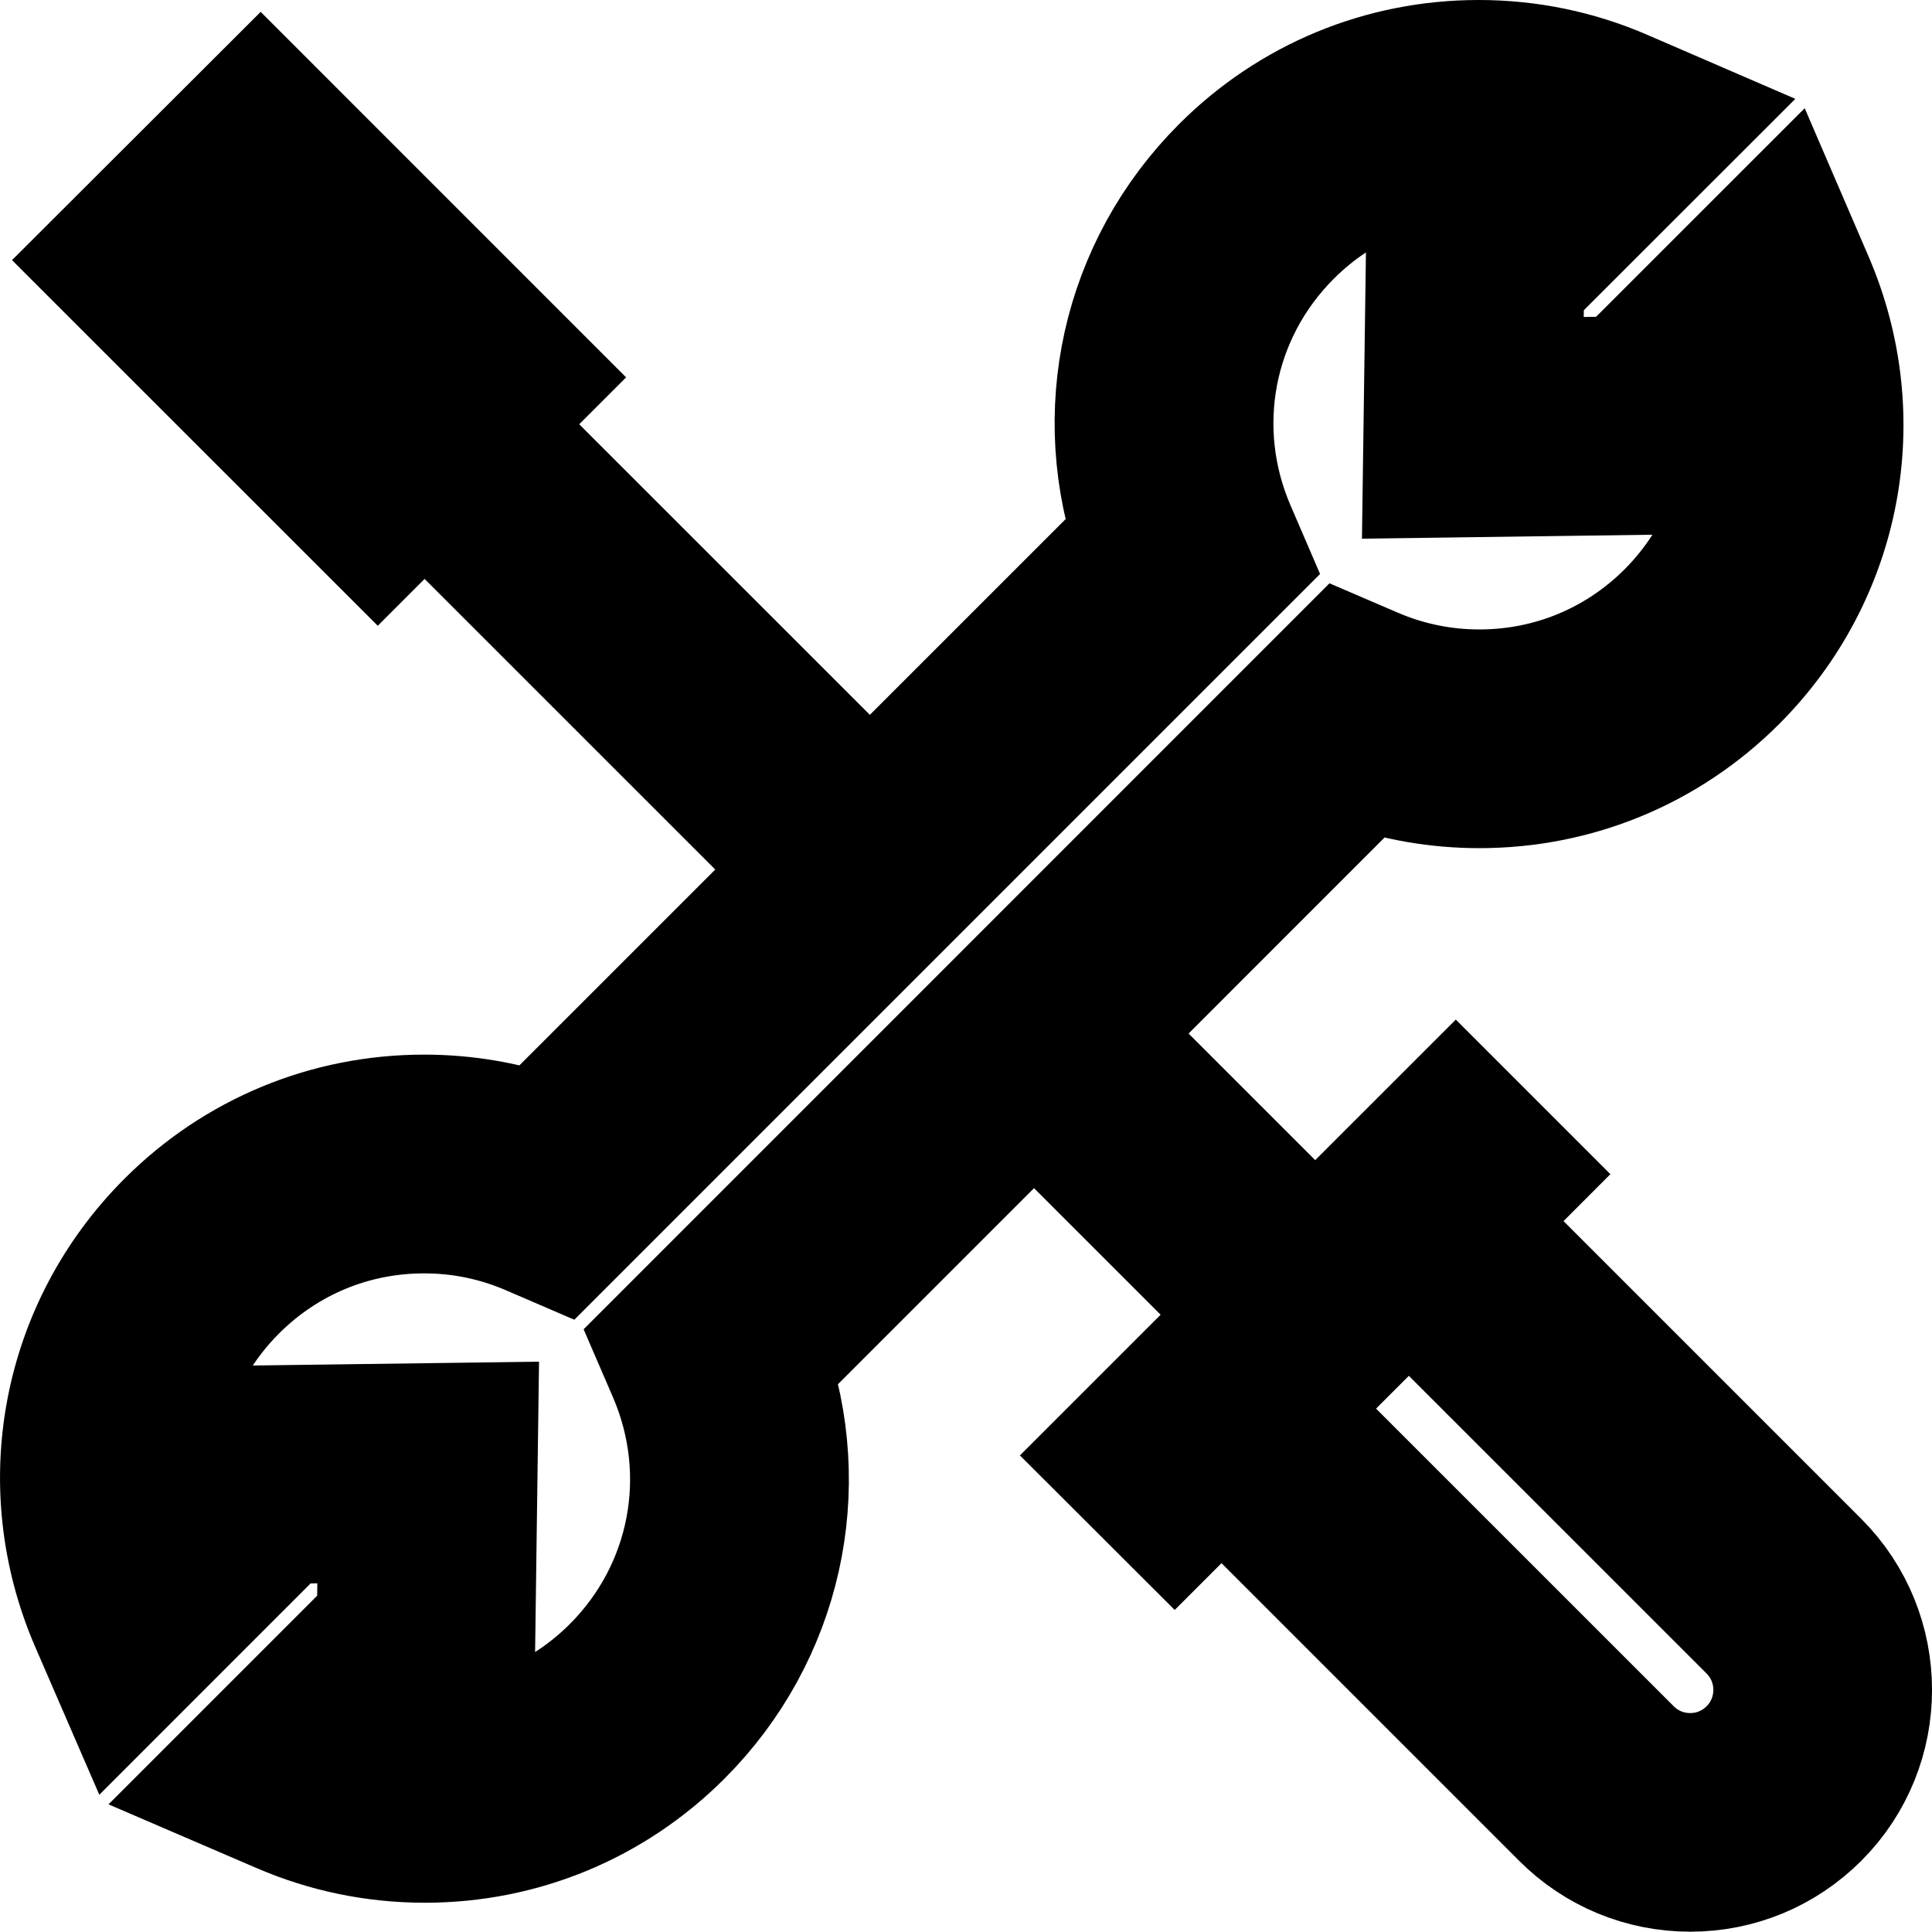 <?xml version="1.0" encoding="iso-8859-1"?>
<!-- Generator: Adobe Illustrator 18.0.0, SVG Export Plug-In . SVG Version: 6.00 Build 0)  -->
<!DOCTYPE svg PUBLIC "-//W3C//DTD SVG 1.1//EN" "http://www.w3.org/Graphics/SVG/1.1/DTD/svg11.dtd">
<svg version="1.1" id="Layer_1" xmlns="http://www.w3.org/2000/svg" xmlns:xlink="http://www.w3.org/1999/xlink" x="0px" y="0px"
	 viewBox="0 0 50.697 50.691" style="enable-background:new 0 0 50.697 50.691;" xml:space="preserve">
<path style="stroke:#000000;stroke-width:4;stroke-miterlimit:10;" d="M47.425,41.268l-9.225-9.225l1.23-1.231l-1.229-1.229
	l-3.689,3.688l-6.151-6.15l7.391-7.393c0.984,0.351,2.015,0.528,3.07,0.528c2.436,0,4.727-0.949,6.449-2.67
	c2.659-2.66,3.413-6.614,1.922-10.071l-0.507-1.177l-3.965,3.964l-3.191,0.043l0.042-3.044l4.042-4.04l-1.175-0.508
	C41.287,2.253,40.062,2,38.802,2c-2.438,0-4.727,0.949-6.448,2.671c-2.522,2.521-3.332,6.203-2.139,9.527l-7.389,7.388L12.37,11.132
	l1.231-1.23L6.839,3.139L3.145,6.827l6.767,6.765l1.229-1.23l10.456,10.455l-7.389,7.389c-0.987-0.353-2.021-0.532-3.08-0.532
	c-2.436,0-4.727,0.949-6.448,2.671c-2.664,2.663-3.417,6.622-1.918,10.083l0.509,1.174l4.04-4.041l3.044-0.041l-0.044,3.192
	l-3.964,3.964l1.178,0.507c1.148,0.495,2.368,0.746,3.623,0.746c2.437,0,4.726-0.948,6.447-2.669
	c2.519-2.519,3.33-6.197,2.144-9.516l7.394-7.394l6.151,6.149l-3.691,3.691l1.231,1.229l1.229-1.229l9.224,9.224
	c0.821,0.822,1.915,1.275,3.076,1.275c1.161,0,2.253-0.453,3.075-1.275C49.122,45.722,49.121,42.963,47.425,41.268z M5.607,6.827
	l1.23-1.228l4.304,4.304l-1.23,1.23L5.607,6.827z M17.923,35.877c1.206,2.8,0.595,6.001-1.558,8.155
	c-1.394,1.393-3.246,2.16-5.218,2.16c-0.566,0-1.124-0.063-1.666-0.188l2.559-2.559l0.077-5.686L6.58,37.833l-2.641,2.642
	c-0.581-2.463,0.132-5.062,1.97-6.899c1.395-1.394,3.247-2.162,5.219-2.162c1.021,0,2.012,0.205,2.945,0.609l0.543,0.234
	l17.65-17.65l-0.234-0.543c-1.214-2.804-0.604-6.008,1.553-8.163c1.393-1.394,3.246-2.162,5.218-2.162
	c0.571,0,1.133,0.064,1.681,0.191l-2.64,2.64l-0.077,5.538l5.686-0.078l2.562-2.561c0.574,2.459-0.141,5.053-1.973,6.887
	c-1.395,1.392-3.248,2.161-5.22,2.161c-1.019,0-2.007-0.204-2.938-0.605l-0.542-0.233L17.689,35.335L17.923,35.877z M46.197,46.187
	c-0.494,0.493-1.149,0.765-1.846,0.765c-0.697,0-1.353-0.272-1.846-0.765l-9.225-9.224l3.689-3.689l9.226,9.225
	C47.214,43.516,47.214,45.17,46.197,46.187z"/>
<g>
</g>
<g>
</g>
<g>
</g>
<g>
</g>
<g>
</g>
<g>
</g>
<g>
</g>
<g>
</g>
<g>
</g>
<g>
</g>
<g>
</g>
<g>
</g>
<g>
</g>
<g>
</g>
<g>
</g>
</svg>
